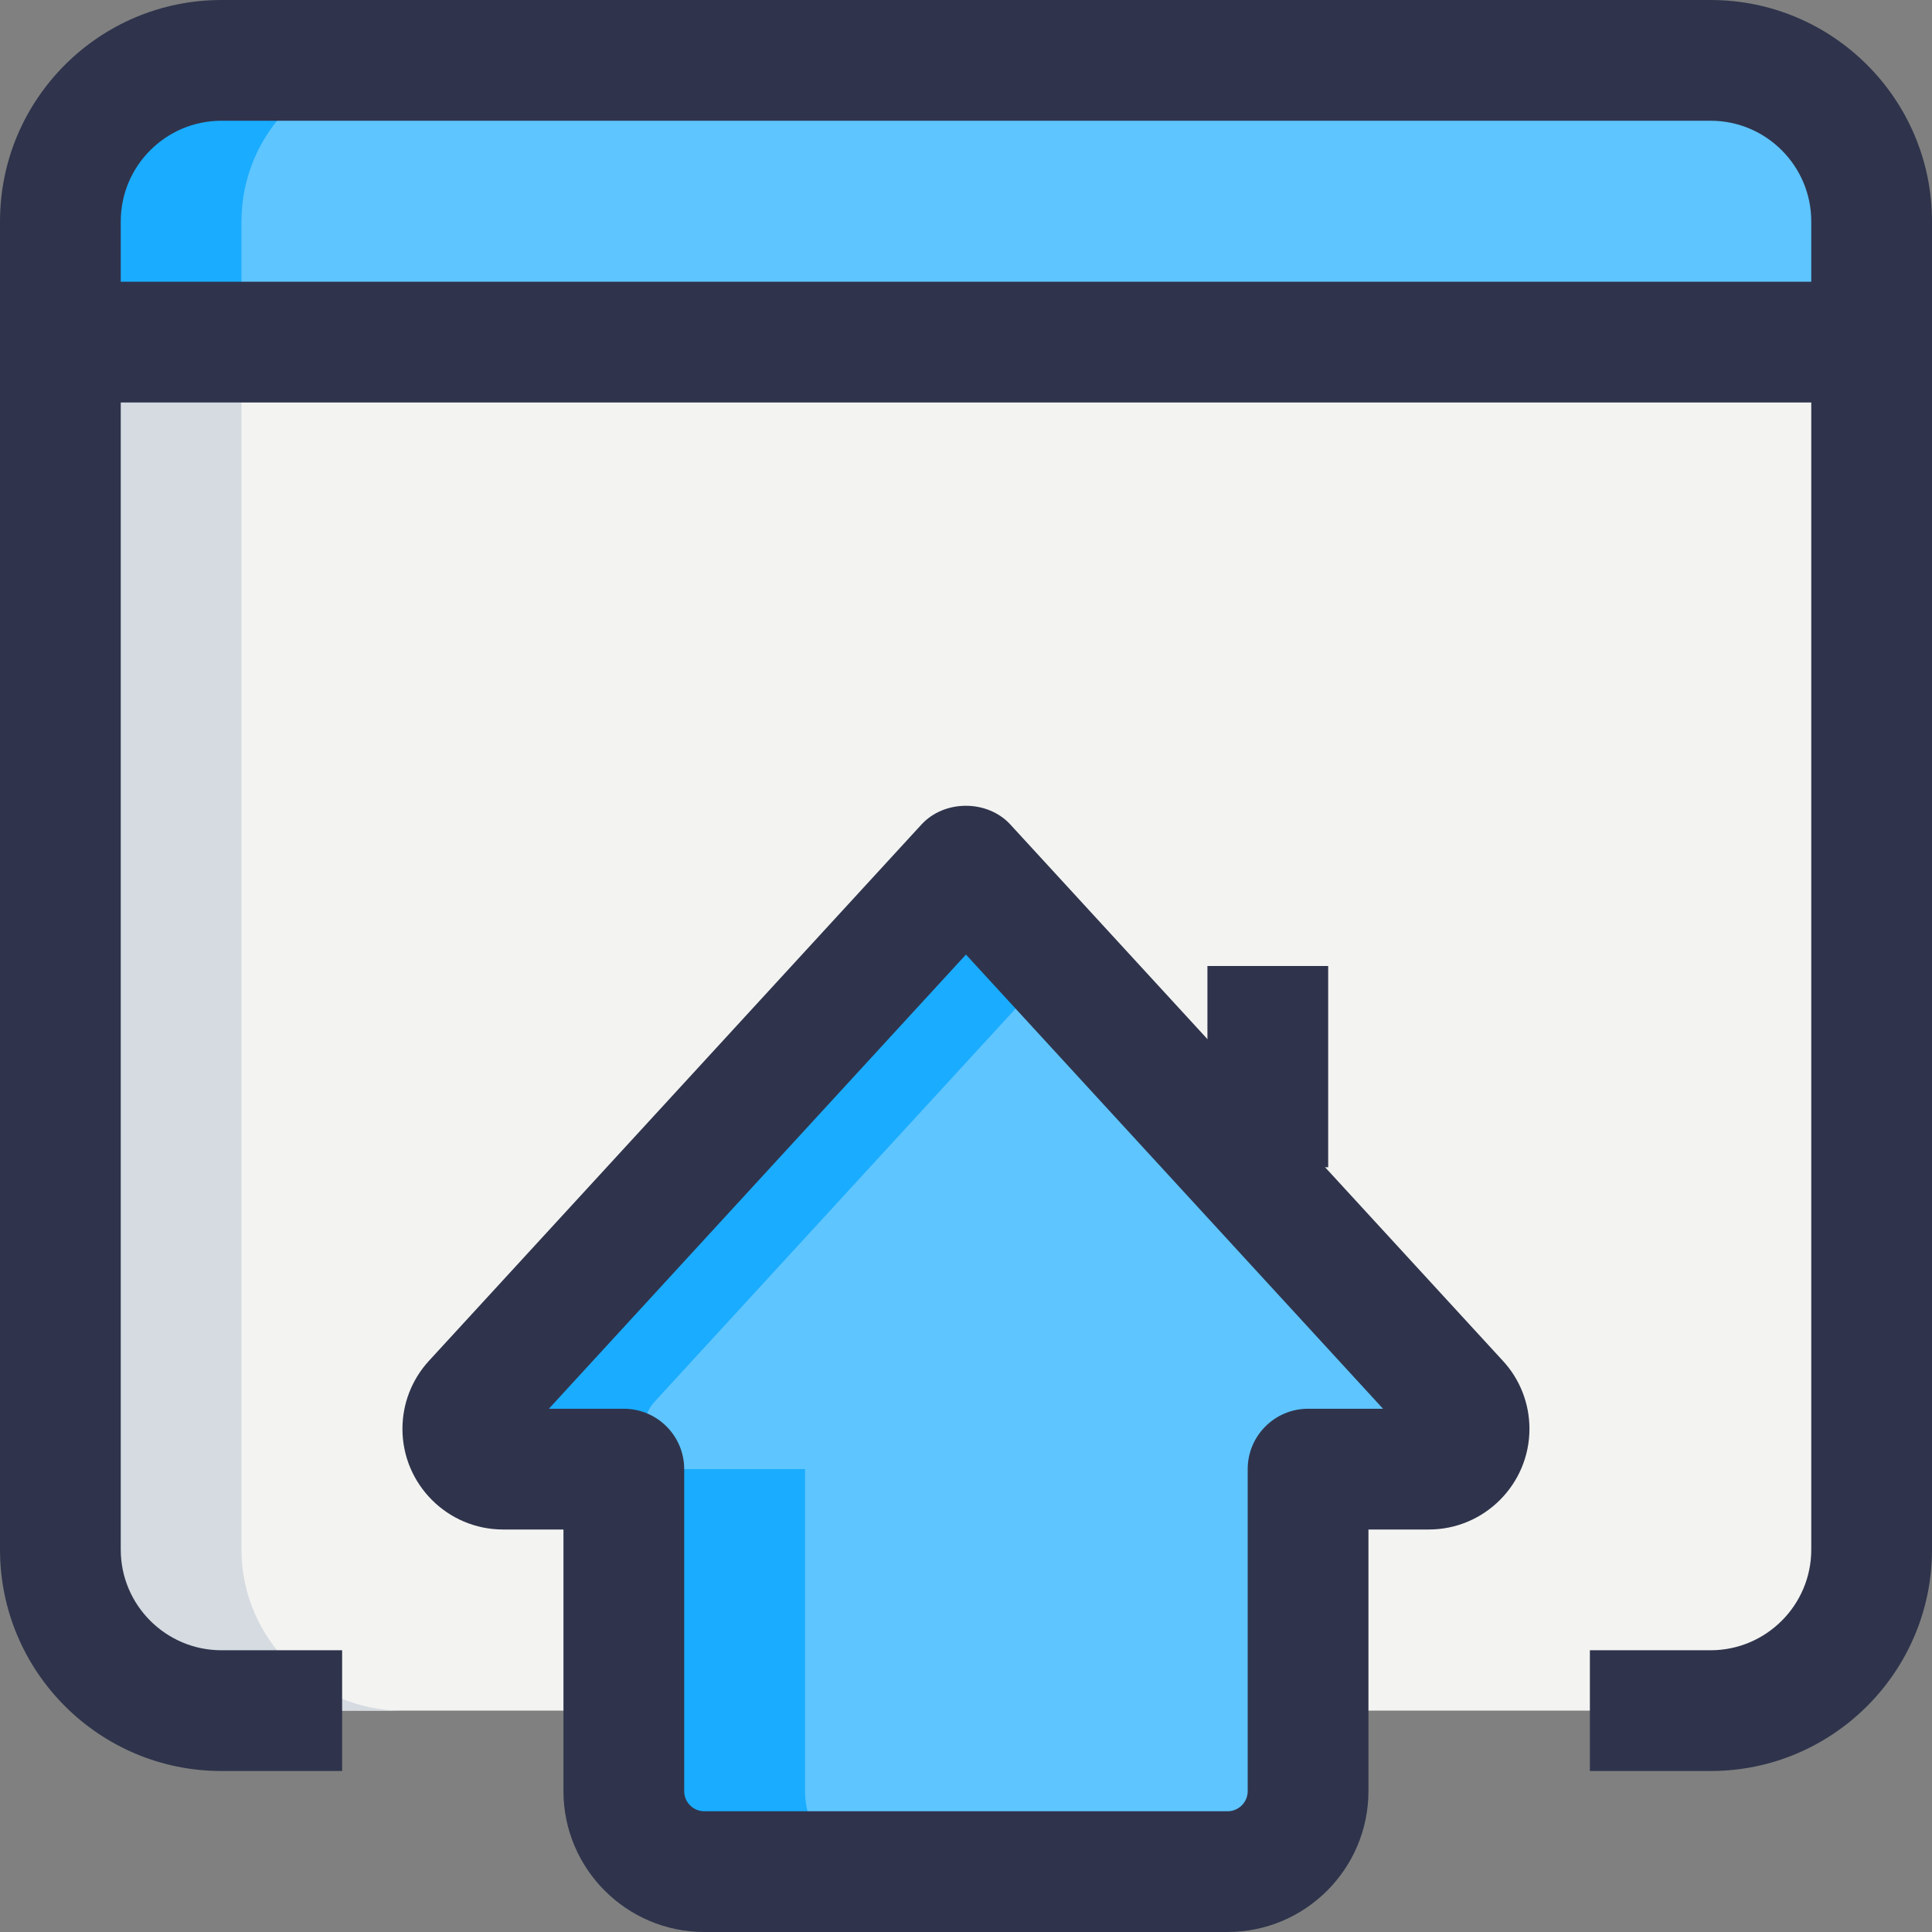 <svg width="150" height="150" viewBox="0 0 150 150" fill="none" xmlns="http://www.w3.org/2000/svg">
<rect x="0" y="0" width="150" height="150" fill="#808080" stroke="none"/>
<path d="M145.31 26.563V120.313C145.31 127.188 139.685 132.813 132.81 132.813H17.185C10.31 132.813 4.685 127.188 4.685 120.313V26.563H145.31Z" fill="#F3F3F1"/>
<path d="M145.31 17.187V26.562H4.685V17.187C4.685 10.312 10.31 4.687 17.185 4.687H132.81C139.685 4.687 145.31 10.312 145.31 17.187Z" fill="#5EC5FF"/>
<path d="M36.764 108.824C36.251 109.38 35.939 110.124 35.939 110.936C35.939 112.661 37.339 114.061 39.064 114.061H48.439V139.062C48.439 142.512 51.239 145.312 54.689 145.312H95.314C98.764 145.312 101.564 142.512 101.564 139.062V114.061H110.939C112.664 114.061 114.064 112.661 114.064 110.936C114.064 110.124 113.751 109.38 113.239 108.824L75.001 67.186L36.764 108.824Z" fill="#5EC5FF"/>
<path d="M18.747 120.313V26.563H4.685V120.313C4.685 127.188 10.31 132.813 17.185 132.813H31.247C24.372 132.813 18.747 127.188 18.747 120.313Z" fill="#D5DBE1"/>
<path d="M31.247 4.687H17.185C10.31 4.687 4.685 10.312 4.685 17.187V26.562H18.747V17.187C18.747 10.312 24.372 4.687 31.247 4.687Z" fill="#1AACFF"/>
<path d="M62.501 139.062V114.061H53.126C51.401 114.061 50.001 112.661 50.001 110.936C50.001 110.124 50.314 109.38 50.826 108.824L82.032 74.843L75.001 67.186L36.764 108.824C36.251 109.38 35.939 110.124 35.939 110.936C35.939 112.661 37.339 114.061 39.064 114.061H48.439V139.062C48.439 142.512 51.239 145.312 54.689 145.312H68.751C65.301 145.312 62.501 142.512 62.501 139.062V139.062Z" fill="#1AACFF"/>
<path d="M132.813 137.501H123.438V128.125H132.813C137.119 128.125 140.626 124.619 140.626 120.313V17.188C140.626 12.881 137.119 9.375 132.813 9.375H17.188C12.881 9.375 9.375 12.881 9.375 17.188V120.313C9.375 124.619 12.881 128.125 17.188 128.125H26.563V137.501H17.188C7.706 137.501 0 129.794 0 120.313V17.188C0 7.706 7.706 0 17.188 0H132.813C142.294 0 150.001 7.706 150.001 17.188V120.313C150.001 129.794 142.294 137.501 132.813 137.501Z" fill="#2F344C"/>
<path d="M4.685 21.874H145.31V31.249H4.685V21.874Z" fill="#2F344C"/>
<path d="M95.308 150H54.683C48.652 150 43.746 145.094 43.746 139.062V118.75H39.058C34.752 118.75 31.246 115.244 31.246 110.937C31.246 108.975 31.977 107.1 33.302 105.656L71.54 64.018C73.321 62.075 76.665 62.075 78.446 64.018L116.684 105.656C118.015 107.094 118.746 108.975 118.746 110.937C118.746 115.244 115.24 118.75 110.934 118.75H106.246V139.062C106.246 145.094 101.34 150 95.308 150ZM42.614 109.375H48.433C51.021 109.375 53.121 111.475 53.121 114.062V139.062C53.121 139.925 53.821 140.625 54.683 140.625H95.308C96.171 140.625 96.871 139.925 96.871 139.062V114.062C96.871 111.475 98.971 109.375 101.559 109.375H107.377L74.996 74.112L42.614 109.375Z" fill="#2F344C"/>
<path d="M93.745 75H103.12V90.625H93.745V75Z" fill="#2F344C"/>
</svg>
